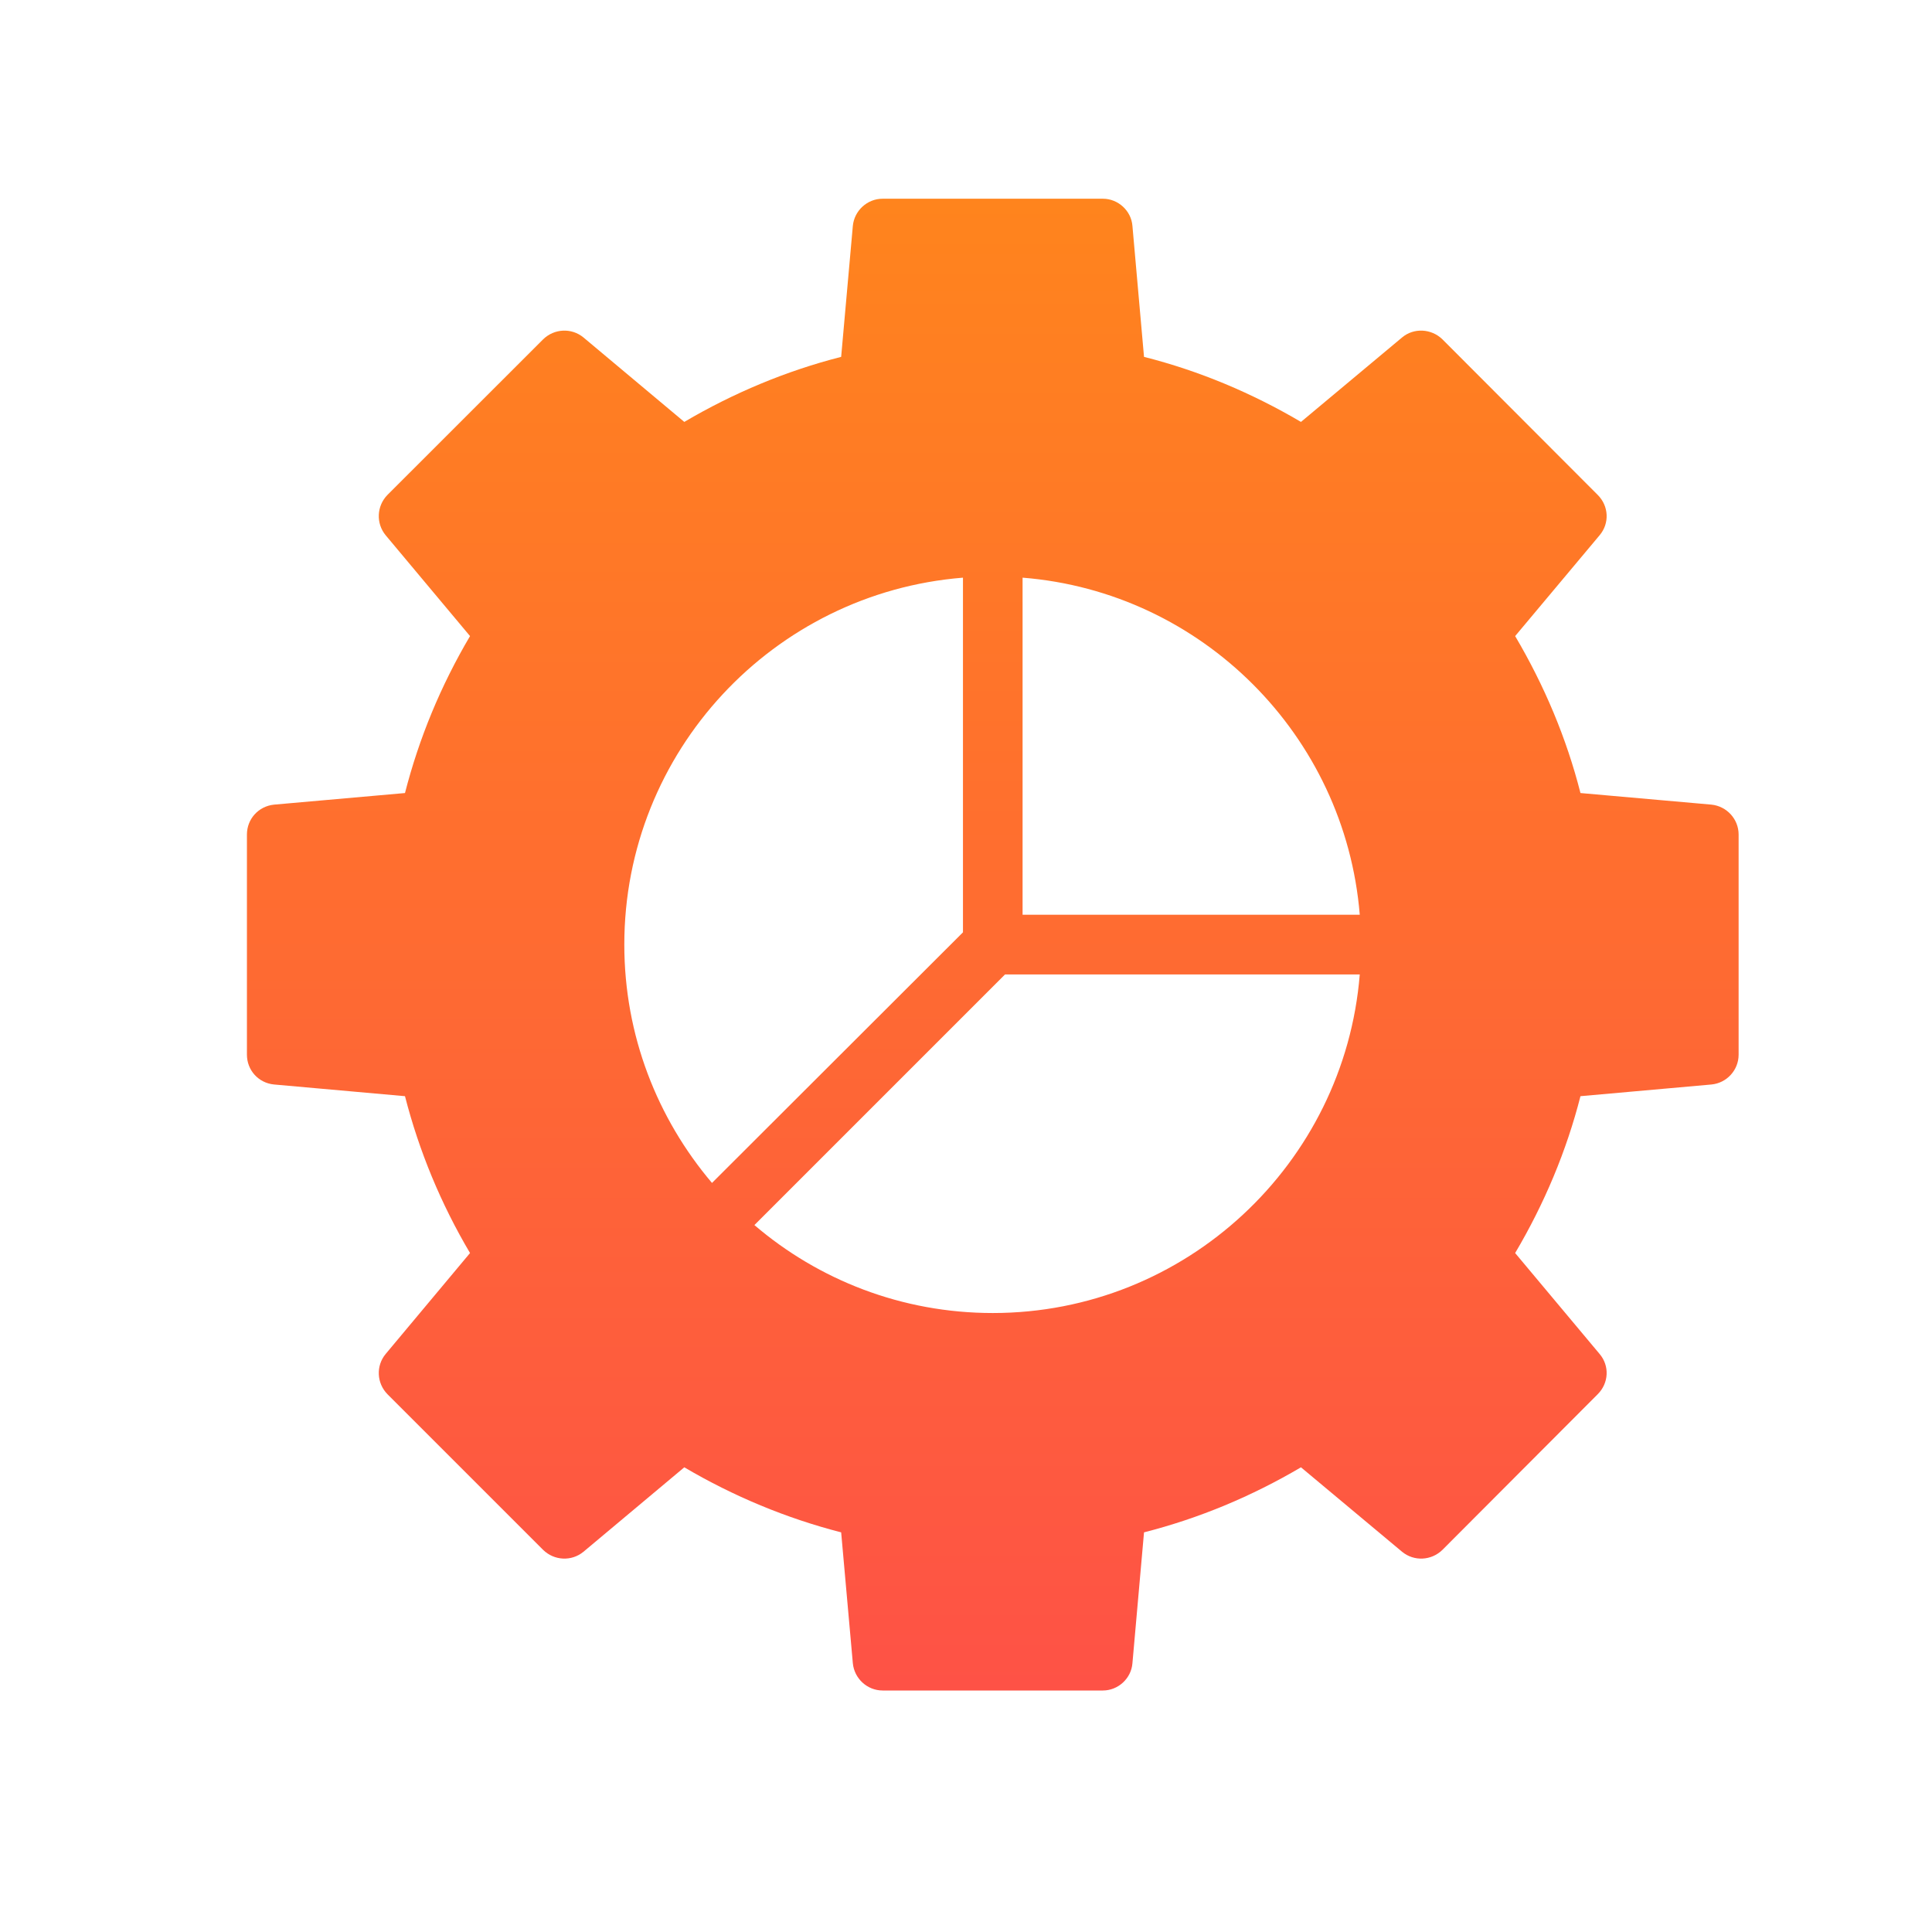 <svg width="21" height="21" viewBox="0 0 21 21" fill="none" xmlns="http://www.w3.org/2000/svg">
<path d="M2.979 11.788L4.402 11.915C4.555 12.511 4.791 13.082 5.109 13.62L4.192 14.717C4.085 14.846 4.094 15.034 4.211 15.154L5.904 16.847C6.024 16.964 6.212 16.974 6.342 16.867L7.438 15.949C7.973 16.264 8.547 16.503 9.143 16.656L9.27 18.079C9.286 18.245 9.426 18.375 9.594 18.375H11.988C12.153 18.375 12.296 18.245 12.309 18.079L12.435 16.656C13.035 16.503 13.606 16.264 14.141 15.949L15.24 16.867C15.37 16.974 15.558 16.964 15.678 16.847L17.367 15.154C17.487 15.034 17.497 14.846 17.387 14.717L16.469 13.62C16.787 13.082 17.027 12.511 17.179 11.915L18.603 11.788C18.768 11.772 18.898 11.633 18.898 11.464V9.071C18.898 8.902 18.768 8.763 18.603 8.746L17.179 8.62C17.027 8.023 16.787 7.453 16.469 6.914L17.387 5.818C17.497 5.688 17.487 5.5 17.367 5.38L15.678 3.688C15.558 3.571 15.367 3.561 15.24 3.668L14.141 4.586C13.606 4.271 13.035 4.031 12.435 3.879L12.309 2.455C12.296 2.29 12.153 2.16 11.988 2.16H9.594C9.426 2.16 9.286 2.29 9.27 2.455L9.143 3.879C8.547 4.031 7.973 4.271 7.438 4.586L6.342 3.668C6.212 3.561 6.024 3.571 5.904 3.688L4.211 5.38C4.094 5.5 4.085 5.688 4.192 5.818L5.109 6.914C4.791 7.453 4.555 8.023 4.402 8.62L2.979 8.746C2.81 8.763 2.684 8.902 2.684 9.071V11.464C2.684 11.633 2.81 11.772 2.979 11.788ZM11.115 6.279C13.064 6.434 14.621 7.994 14.78 9.943H11.115V6.279ZM14.78 10.592C14.614 12.648 12.889 14.272 10.791 14.272C9.802 14.272 8.897 13.912 8.2 13.316L10.924 10.592H14.78ZM10.467 6.279V10.134L7.739 12.858C7.146 12.158 6.786 11.257 6.786 10.267C6.786 8.169 8.407 6.444 10.467 6.279Z" fill="url(#paint0_linear_2016_3171)"/>
<defs>
<linearGradient id="paint0_linear_2016_3171" x1="10.791" y1="2.16" x2="10.791" y2="18.375" gradientUnits="userSpaceOnUse">
<stop stop-color="#FF841D"/>
<stop offset="1" stop-color="#FE5246"/>
</linearGradient>
</defs>
</svg>
